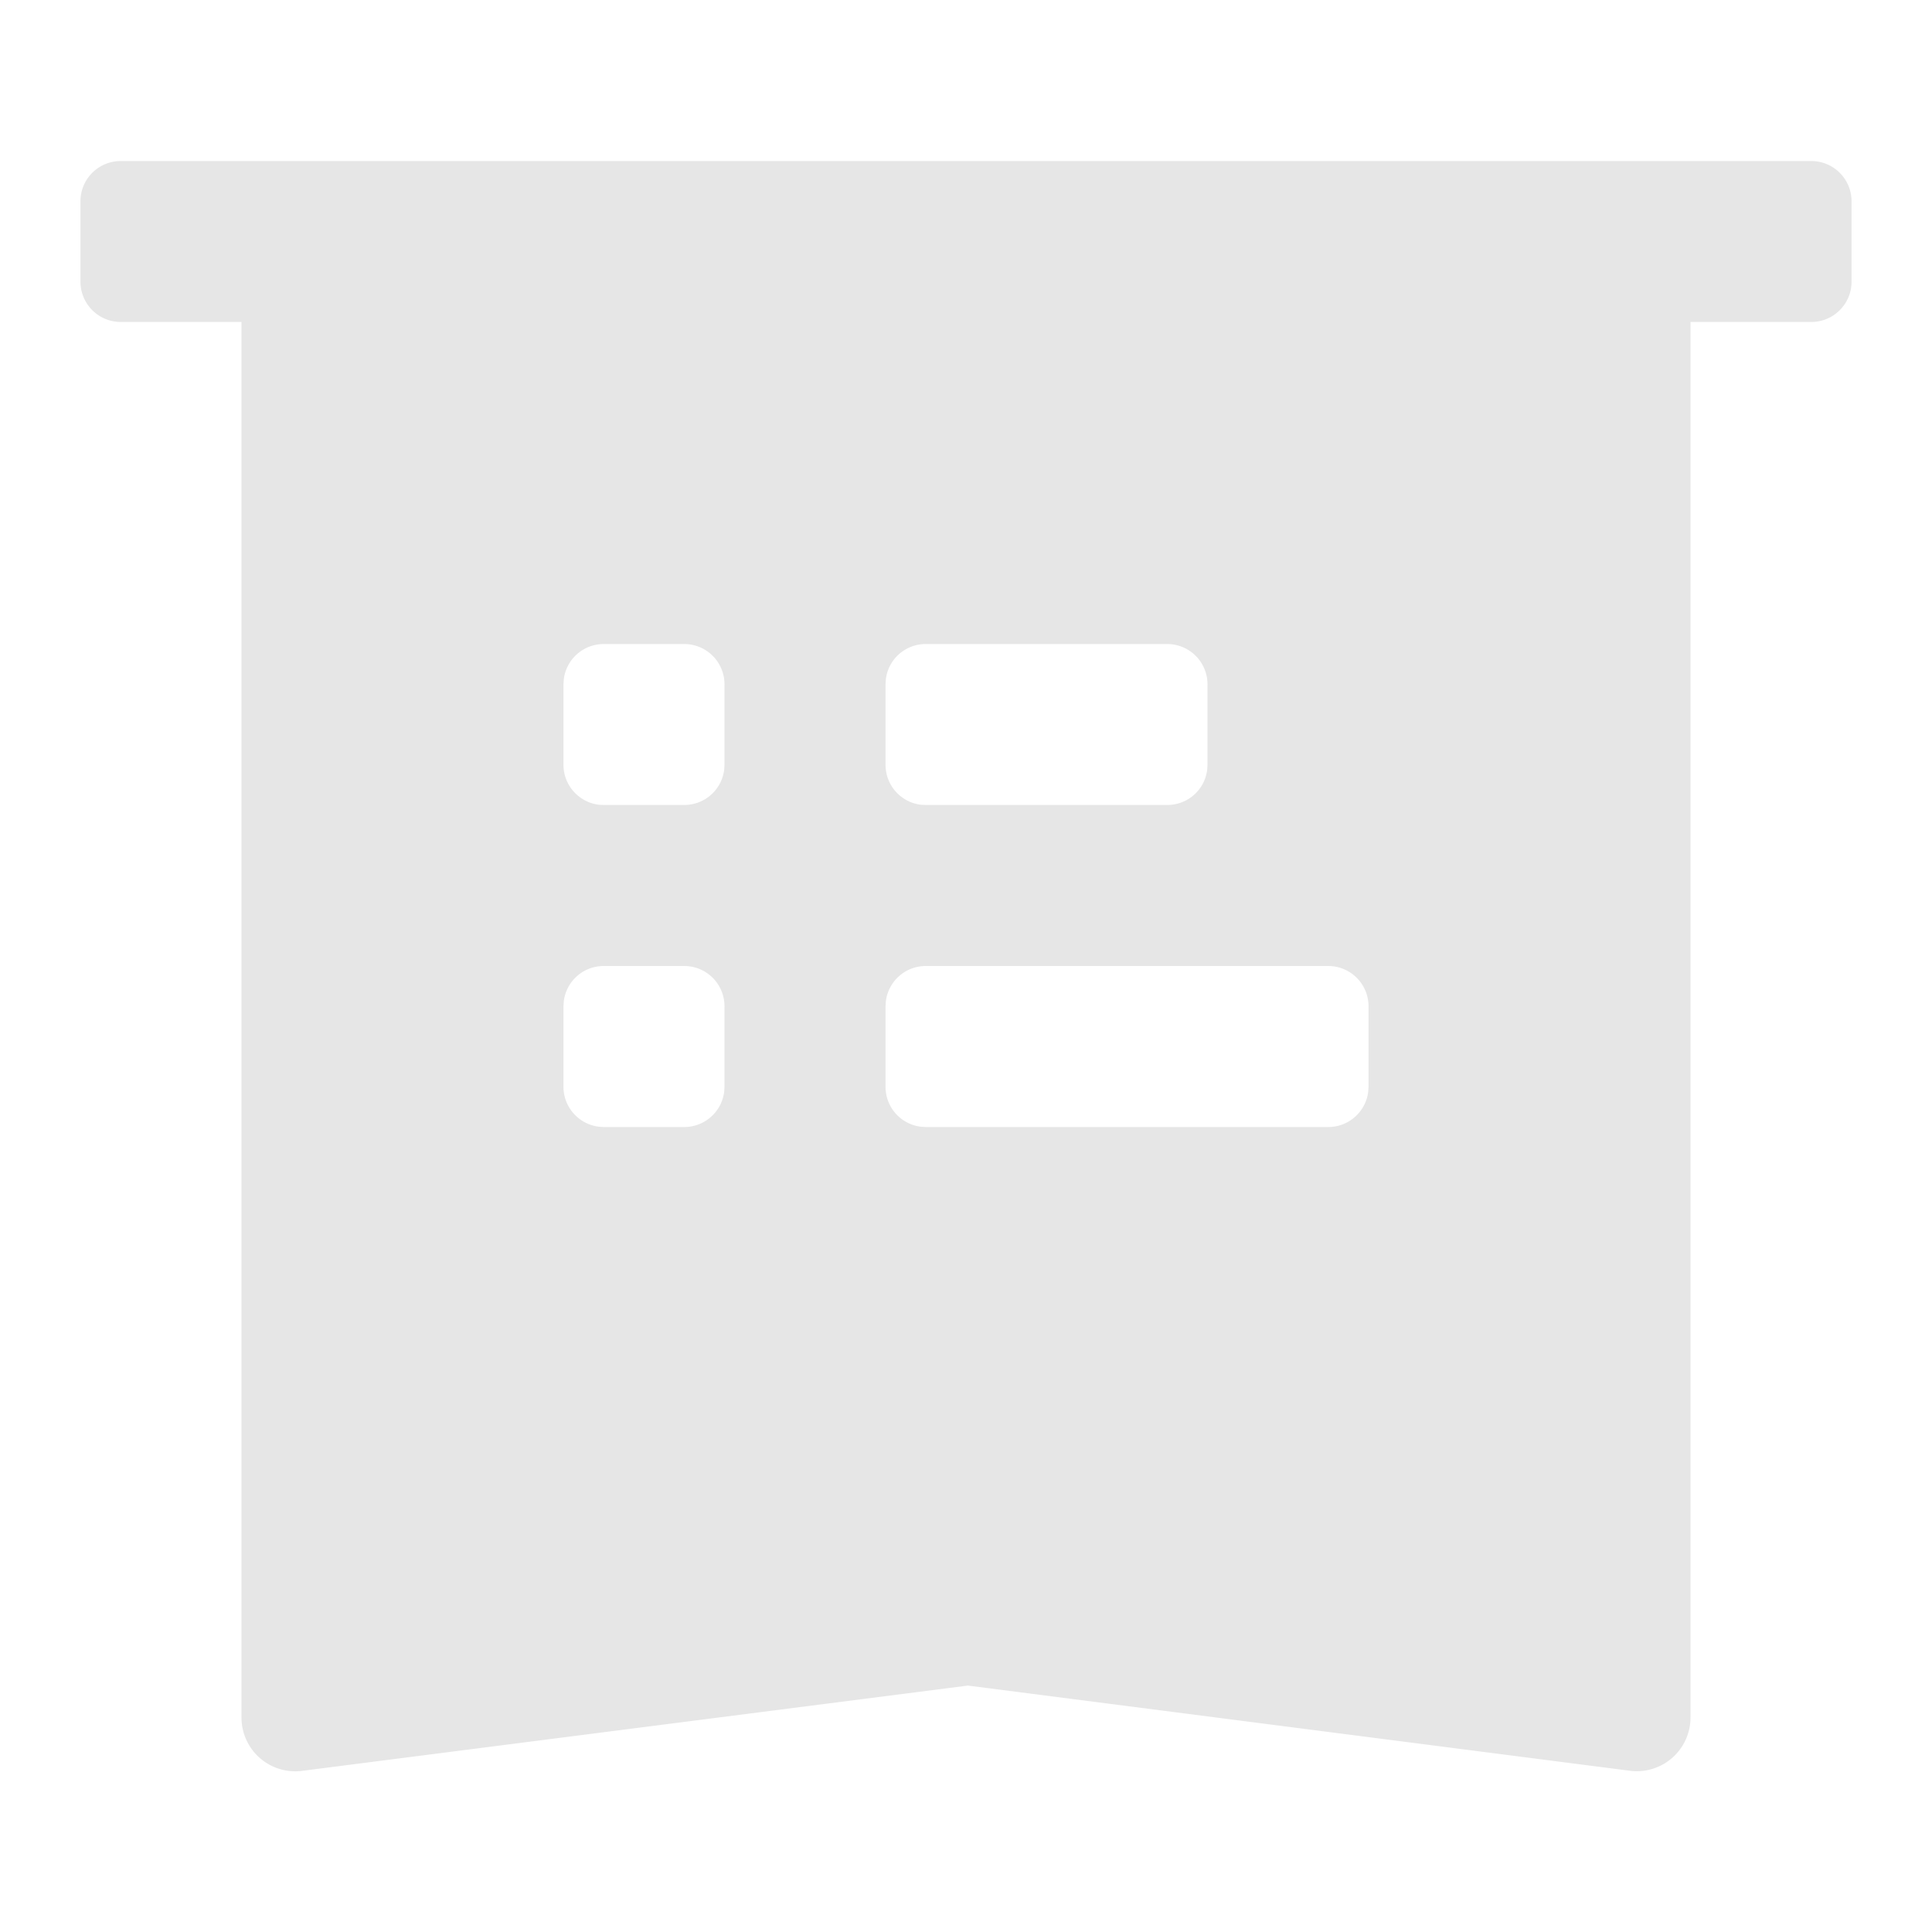 <?xml version="1.0" standalone="no"?><!DOCTYPE svg PUBLIC "-//W3C//DTD SVG 1.1//EN" "http://www.w3.org/Graphics/SVG/1.1/DTD/svg11.dtd"><svg t="1608260431495" class="icon" viewBox="0 0 1024 1024" version="1.1" xmlns="http://www.w3.org/2000/svg" p-id="14893" xmlns:xlink="http://www.w3.org/1999/xlink" width="300" height="300"><defs><style type="text/css"></style></defs><path d="M960 85.35c11.776 0 21.35 9.523 21.35 21.299v42.701c0 11.776-9.574 21.299-21.35 21.299H896V910.336a28.467 28.467 0 0 1-32.051 28.211l-350.925-45.158-352.973 45.21a28.467 28.467 0 0 1-32.051-28.211V170.65H64a21.35 21.35 0 0 1-21.35-21.299v-42.701c0-11.776 9.574-21.299 21.35-21.299h896zM362.701 512H320c-10.957 0-19.968 8.192-21.197 18.842l-0.154 2.509v42.65c0 10.957 8.243 19.968 18.893 21.197l2.458 0.154h42.65c10.957 0 19.968-8.243 21.197-18.842l0.154-2.509v-42.65A21.35 21.35 0 0 0 362.65 512z m341.299 0H490.701c-10.957 0-19.968 8.192-21.197 18.842l-0.154 2.509v42.65c0 10.957 8.192 19.968 18.842 21.197l2.509 0.154h213.299c10.957 0 19.968-8.243 21.197-18.842l0.154-2.509v-42.65A21.35 21.35 0 0 0 704 512zM362.65 341.35H320c-10.957 0-19.968 8.192-21.197 18.842l-0.154 2.458v42.701c0 10.906 8.243 19.968 18.893 21.197l2.458 0.102h42.65c10.957 0 19.968-8.192 21.197-18.842l0.154-2.458v-42.701a21.35 21.35 0 0 0-21.35-21.299z m256 0h-128c-10.906 0-19.968 8.192-21.146 18.842l-0.154 2.458v42.701c0 10.906 8.192 19.968 18.842 21.197l2.509 0.102h128c10.906 0 19.968-8.192 21.146-18.842l0.154-2.458v-42.701a21.35 21.35 0 0 0-21.299-21.299z" p-id="14894" fill="#e6e6e6"></path></svg>